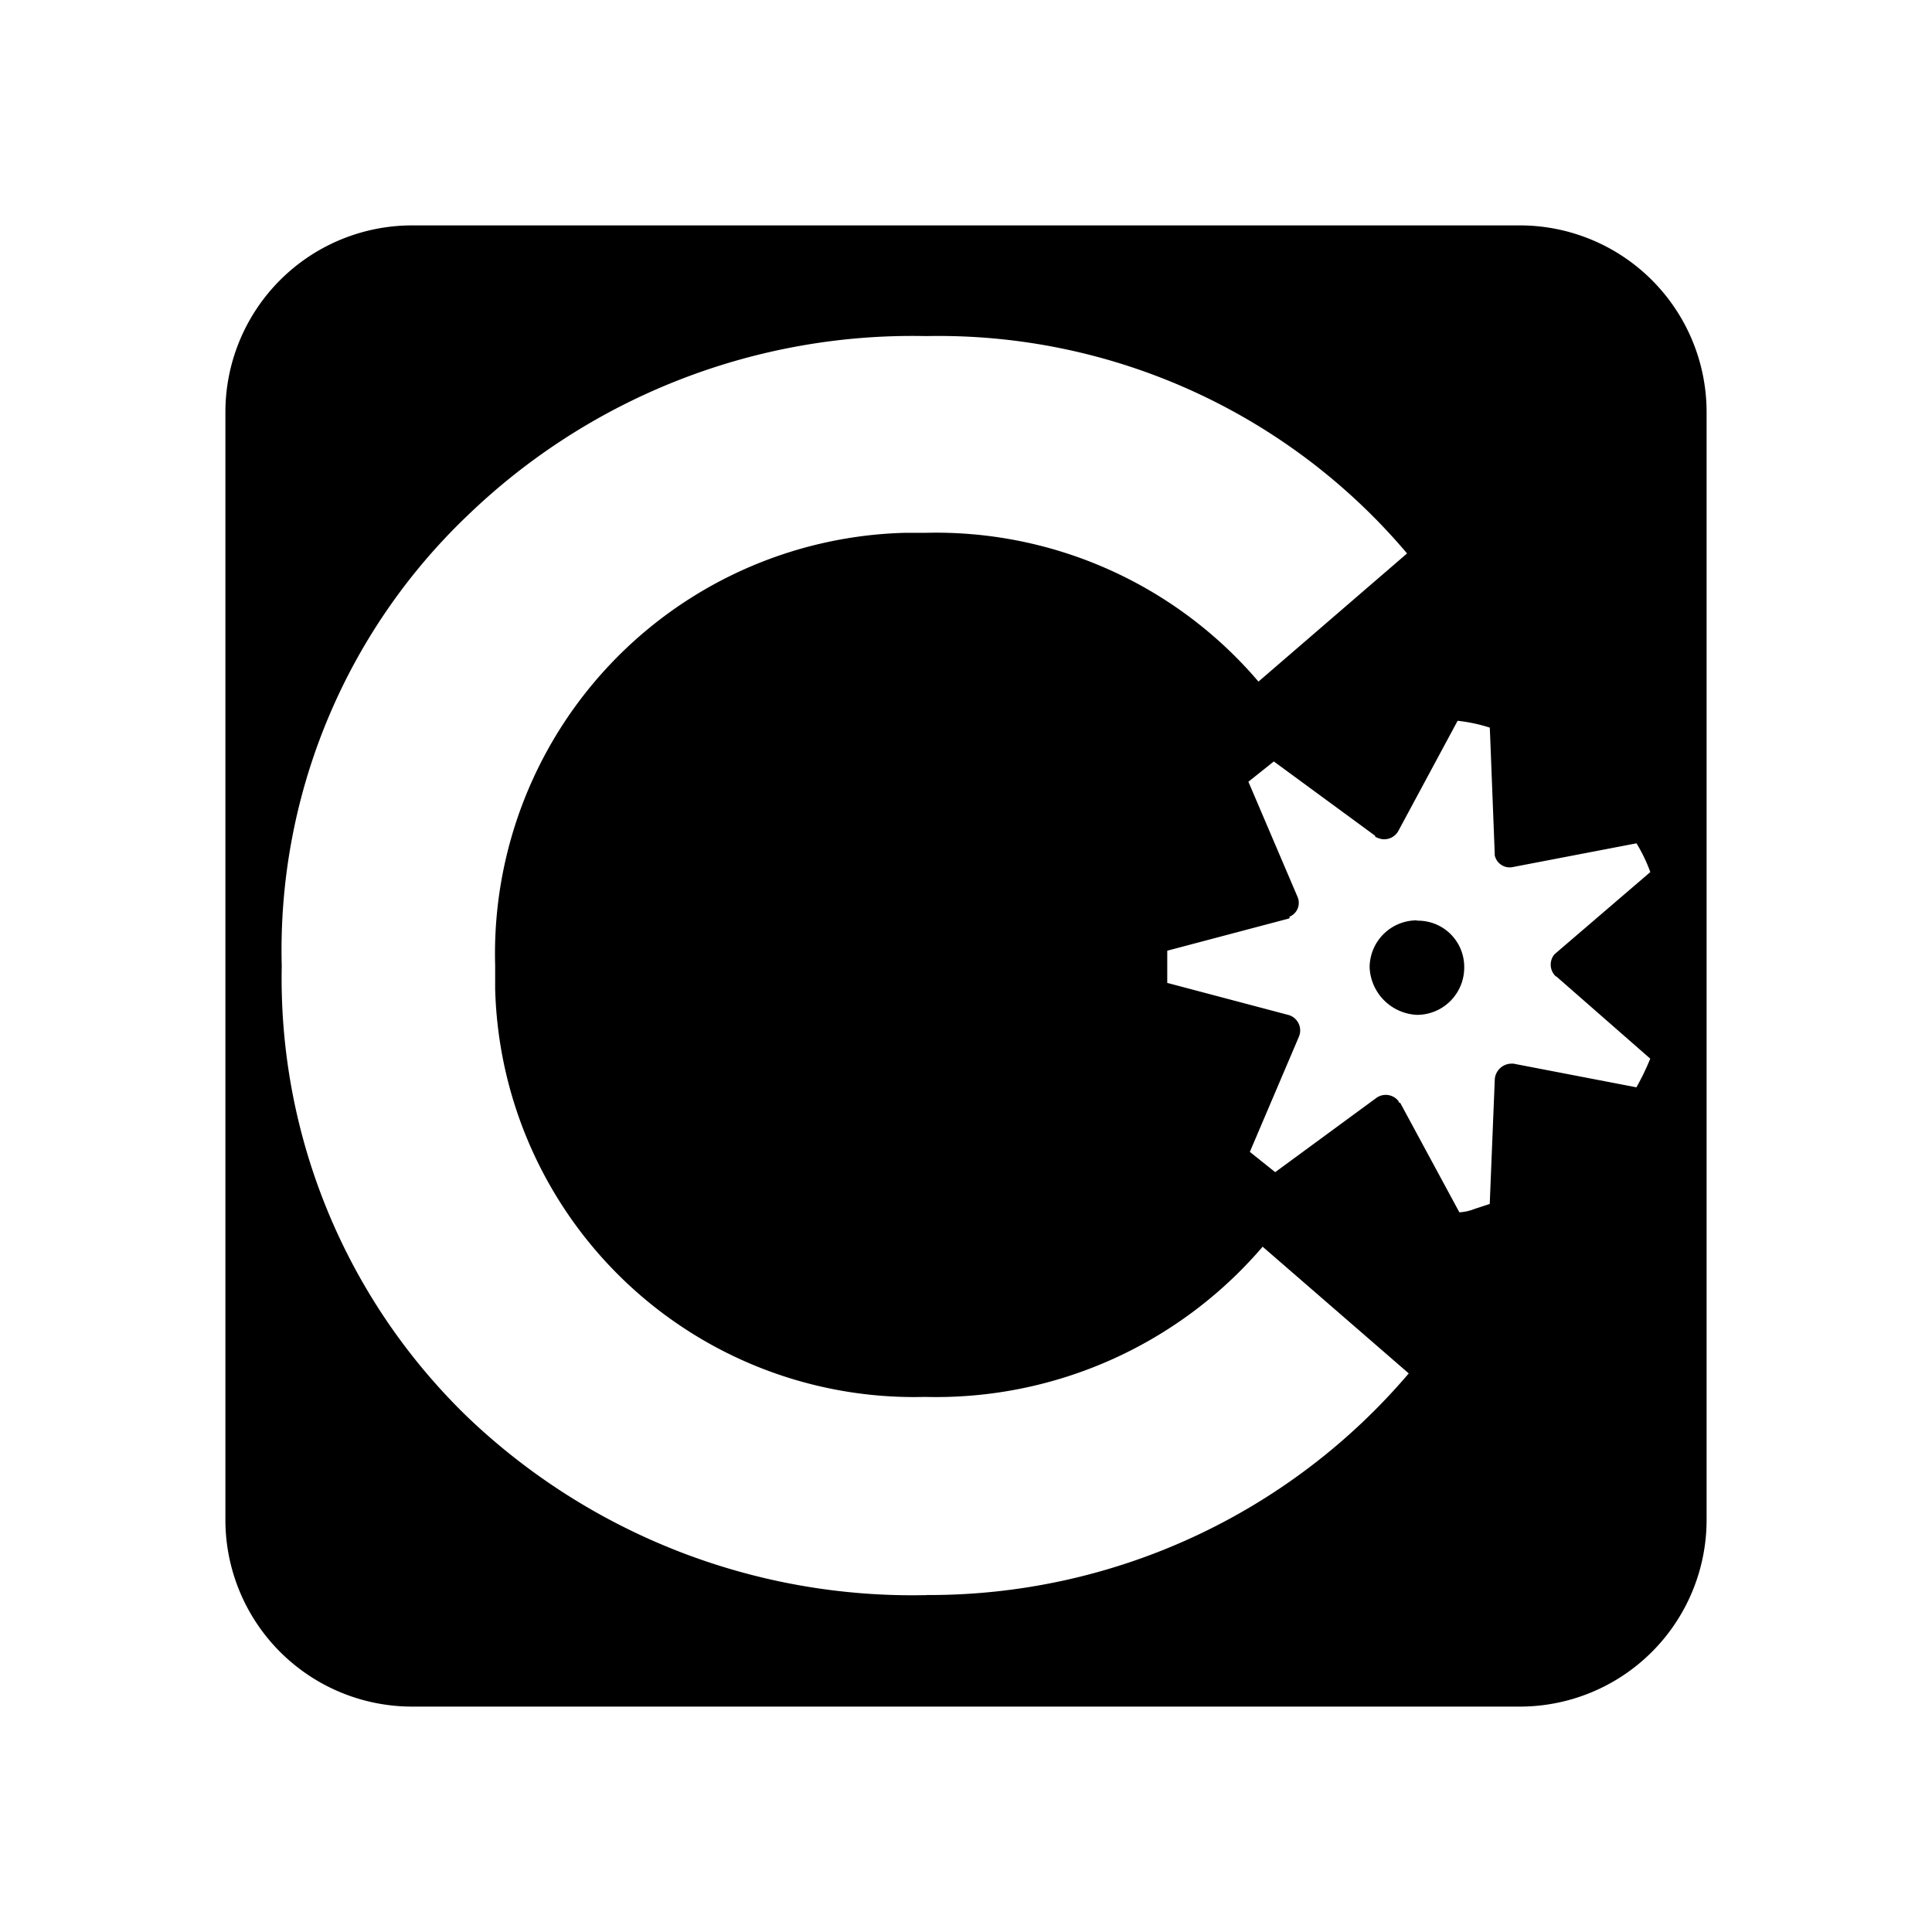 <svg xmlns="http://www.w3.org/2000/svg" xmlns:xlink="http://www.w3.org/1999/xlink" width="24" height="24" viewBox="0 0 24 24"><path fill="currentColor" d="M18.882 2.8H5.118A2.32 2.32 0 0 0 2.8 5.117v13.766A2.32 2.32 0 0 0 5.118 21.2h13.764a2.32 2.32 0 0 0 2.318-2.317V5.12a2.32 2.32 0 0 0-2.315-2.32Zm-7.37 17.015a8 8 0 0 1-5.7-2.208A7.58 7.58 0 0 1 3.5 12a7.46 7.46 0 0 1 2.312-5.6a7.96 7.96 0 0 1 5.694-2.225a7.62 7.62 0 0 1 5.973 2.7l-1.846 1.592a5.26 5.26 0 0 0-4.142-1.848h-.255a5.23 5.23 0 0 0-5.085 5.373v.29a5.207 5.207 0 0 0 5.34 5.071a5.34 5.34 0 0 0 4.194-1.866l1.815 1.574a7.82 7.82 0 0 1-5.986 2.753zm7.817-7.689l1.171 1.025a3 3 0 0 1-.172.356l-1.528-.294h-.022a.21.21 0 0 0-.209.19l-.063 1.553l-.189.062a.6.6 0 0 1-.188.042l-.735-1.36a.02.02 0 0 1-.021-.021a.2.2 0 0 0-.273-.042l-1.259.924l-.315-.252l.608-1.427l.008-.021a.2.2 0 0 0-.13-.251l-1.512-.4v-.4l1.512-.4s.021-.02 0-.02l.015-.006a.186.186 0 0 0 .09-.246l-.609-1.427l.316-.252l1.258.923a.02.02 0 0 0 .021.021a.2.2 0 0 0 .27-.085l.734-1.364a2 2 0 0 1 .4.085l.061 1.564v.021a.19.19 0 0 0 .229.146l1.532-.294a2 2 0 0 1 .172.357l-1.175 1.008l-.021.02a.2.2 0 0 0 .025.271zm-1.729-.693a.586.586 0 0 0-.586.586a.617.617 0 0 0 .589.588a.587.587 0 0 0 .586-.588V12a.574.574 0 0 0-.585-.563z"/></svg>